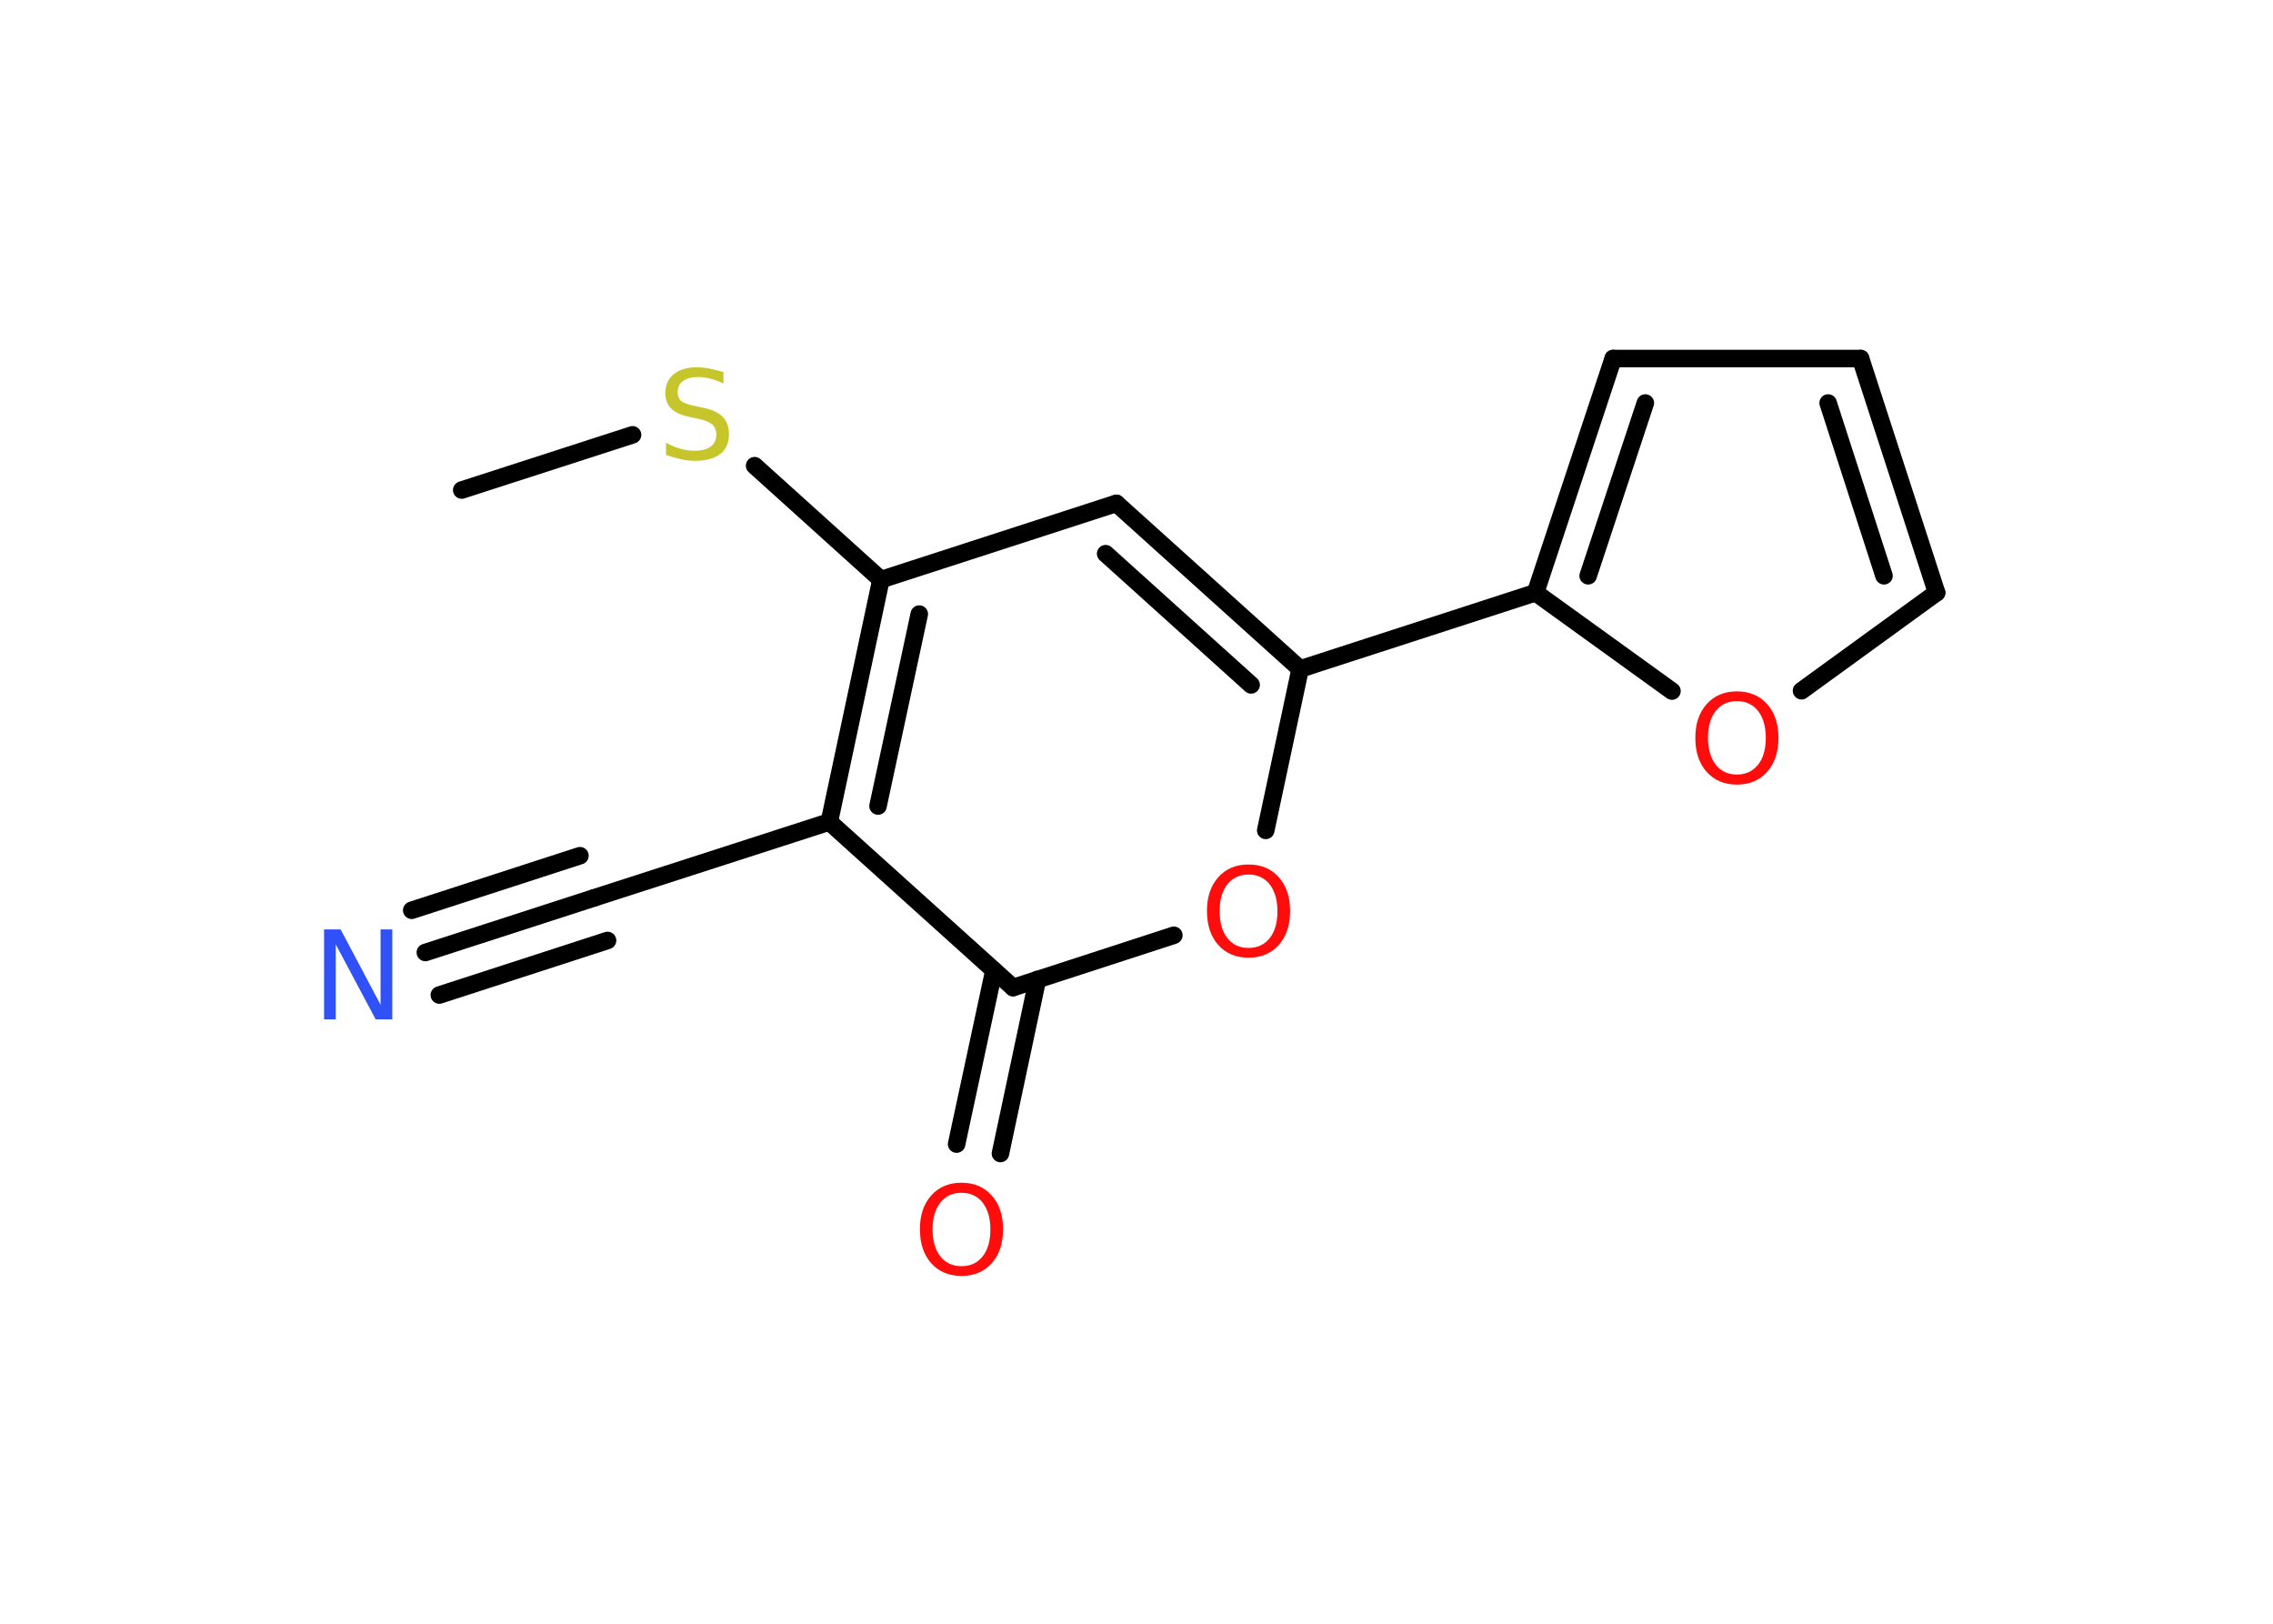 <?xml version='1.0' encoding='UTF-8'?>
<!DOCTYPE svg PUBLIC "-//W3C//DTD SVG 1.1//EN" "http://www.w3.org/Graphics/SVG/1.1/DTD/svg11.dtd">
<svg version='1.2' xmlns='http://www.w3.org/2000/svg' xmlns:xlink='http://www.w3.org/1999/xlink' width='70.0mm' height='50.0mm' viewBox='0 0 70.0 50.0'>
  <desc>Generated by the Chemistry Development Kit (http://github.com/cdk)</desc>
  <g stroke-linecap='round' stroke-linejoin='round' stroke='#000000' stroke-width='.54' fill='#FF0D0D'>
    <rect x='.0' y='.0' width='70.0' height='50.0' fill='#FFFFFF' stroke='none'/>
    <g id='mol1' class='mol'>
      <line id='mol1bnd1' class='bond' x1='14.22' y1='15.09' x2='19.48' y2='13.39'/>
      <line id='mol1bnd2' class='bond' x1='23.24' y1='14.34' x2='27.13' y2='17.85'/>
      <line id='mol1bnd3' class='bond' x1='27.13' y1='17.85' x2='34.38' y2='15.5'/>
      <g id='mol1bnd4' class='bond'>
        <line x1='40.04' y1='20.6' x2='34.38' y2='15.5'/>
        <line x1='38.53' y1='21.09' x2='34.05' y2='17.05'/>
      </g>
      <line id='mol1bnd5' class='bond' x1='40.04' y1='20.6' x2='47.29' y2='18.25'/>
      <g id='mol1bnd6' class='bond'>
        <line x1='49.68' y1='11.04' x2='47.29' y2='18.25'/>
        <line x1='50.67' y1='12.41' x2='48.91' y2='17.73'/>
      </g>
      <line id='mol1bnd7' class='bond' x1='49.68' y1='11.04' x2='57.3' y2='11.04'/>
      <g id='mol1bnd8' class='bond'>
        <line x1='59.64' y1='18.25' x2='57.3' y2='11.04'/>
        <line x1='58.02' y1='17.73' x2='56.3' y2='12.41'/>
      </g>
      <line id='mol1bnd9' class='bond' x1='59.64' y1='18.25' x2='55.48' y2='21.27'/>
      <line id='mol1bnd10' class='bond' x1='47.29' y1='18.25' x2='51.49' y2='21.28'/>
      <line id='mol1bnd11' class='bond' x1='40.04' y1='20.6' x2='38.98' y2='25.57'/>
      <line id='mol1bnd12' class='bond' x1='36.15' y1='28.8' x2='31.2' y2='30.41'/>
      <g id='mol1bnd13' class='bond'>
        <line x1='31.95' y1='30.16' x2='30.81' y2='35.52'/>
        <line x1='30.61' y1='29.88' x2='29.46' y2='35.23'/>
      </g>
      <line id='mol1bnd14' class='bond' x1='31.2' y1='30.41' x2='25.54' y2='25.31'/>
      <g id='mol1bnd15' class='bond'>
        <line x1='27.13' y1='17.85' x2='25.54' y2='25.31'/>
        <line x1='28.31' y1='18.91' x2='27.04' y2='24.82'/>
      </g>
      <line id='mol1bnd16' class='bond' x1='25.54' y1='25.31' x2='18.29' y2='27.65'/>
      <g id='mol1bnd17' class='bond'>
        <line x1='18.29' y1='27.65' x2='13.1' y2='29.33'/>
        <line x1='18.71' y1='28.96' x2='13.53' y2='30.64'/>
        <line x1='17.86' y1='26.35' x2='12.68' y2='28.03'/>
      </g>
      <path id='mol1atm2' class='atom' d='M22.28 11.45v.36q-.21 -.1 -.4 -.15q-.19 -.05 -.37 -.05q-.31 .0 -.47 .12q-.17 .12 -.17 .34q.0 .18 .11 .28q.11 .09 .42 .15l.23 .05q.42 .08 .62 .28q.2 .2 .2 .54q.0 .4 -.27 .61q-.27 .21 -.79 .21q-.2 .0 -.42 -.05q-.22 -.05 -.46 -.13v-.38q.23 .13 .45 .19q.22 .06 .43 .06q.32 .0 .5 -.13q.17 -.13 .17 -.36q.0 -.21 -.13 -.32q-.13 -.11 -.41 -.17l-.23 -.05q-.42 -.08 -.61 -.26q-.19 -.18 -.19 -.49q.0 -.37 .26 -.58q.26 -.21 .71 -.21q.19 .0 .39 .04q.2 .04 .41 .1z' stroke='none' fill='#C6C62C'/>
      <path id='mol1atm10' class='atom' d='M53.49 21.59q-.41 .0 -.65 .3q-.24 .3 -.24 .83q.0 .52 .24 .83q.24 .3 .65 .3q.41 .0 .65 -.3q.24 -.3 .24 -.83q.0 -.52 -.24 -.83q-.24 -.3 -.65 -.3zM53.49 21.29q.58 .0 .93 .39q.35 .39 .35 1.04q.0 .66 -.35 1.05q-.35 .39 -.93 .39q-.58 .0 -.93 -.39q-.35 -.39 -.35 -1.05q.0 -.65 .35 -1.04q.35 -.39 .93 -.39z' stroke='none'/>
      <path id='mol1atm11' class='atom' d='M38.45 26.93q-.41 .0 -.65 .3q-.24 .3 -.24 .83q.0 .52 .24 .83q.24 .3 .65 .3q.41 .0 .65 -.3q.24 -.3 .24 -.83q.0 -.52 -.24 -.83q-.24 -.3 -.65 -.3zM38.45 26.62q.58 .0 .93 .39q.35 .39 .35 1.04q.0 .66 -.35 1.05q-.35 .39 -.93 .39q-.58 .0 -.93 -.39q-.35 -.39 -.35 -1.05q.0 -.65 .35 -1.04q.35 -.39 .93 -.39z' stroke='none'/>
      <path id='mol1atm13' class='atom' d='M29.61 36.73q-.41 .0 -.65 .3q-.24 .3 -.24 .83q.0 .52 .24 .83q.24 .3 .65 .3q.41 .0 .65 -.3q.24 -.3 .24 -.83q.0 -.52 -.24 -.83q-.24 -.3 -.65 -.3zM29.61 36.42q.58 .0 .93 .39q.35 .39 .35 1.04q.0 .66 -.35 1.05q-.35 .39 -.93 .39q-.58 .0 -.93 -.39q-.35 -.39 -.35 -1.05q.0 -.65 .35 -1.04q.35 -.39 .93 -.39z' stroke='none'/>
      <path id='mol1atm16' class='atom' d='M9.99 28.62h.5l1.23 2.32v-2.32h.36v2.77h-.51l-1.23 -2.31v2.31h-.36v-2.77z' stroke='none' fill='#3050F8'/>
    </g>
  </g>
</svg>
